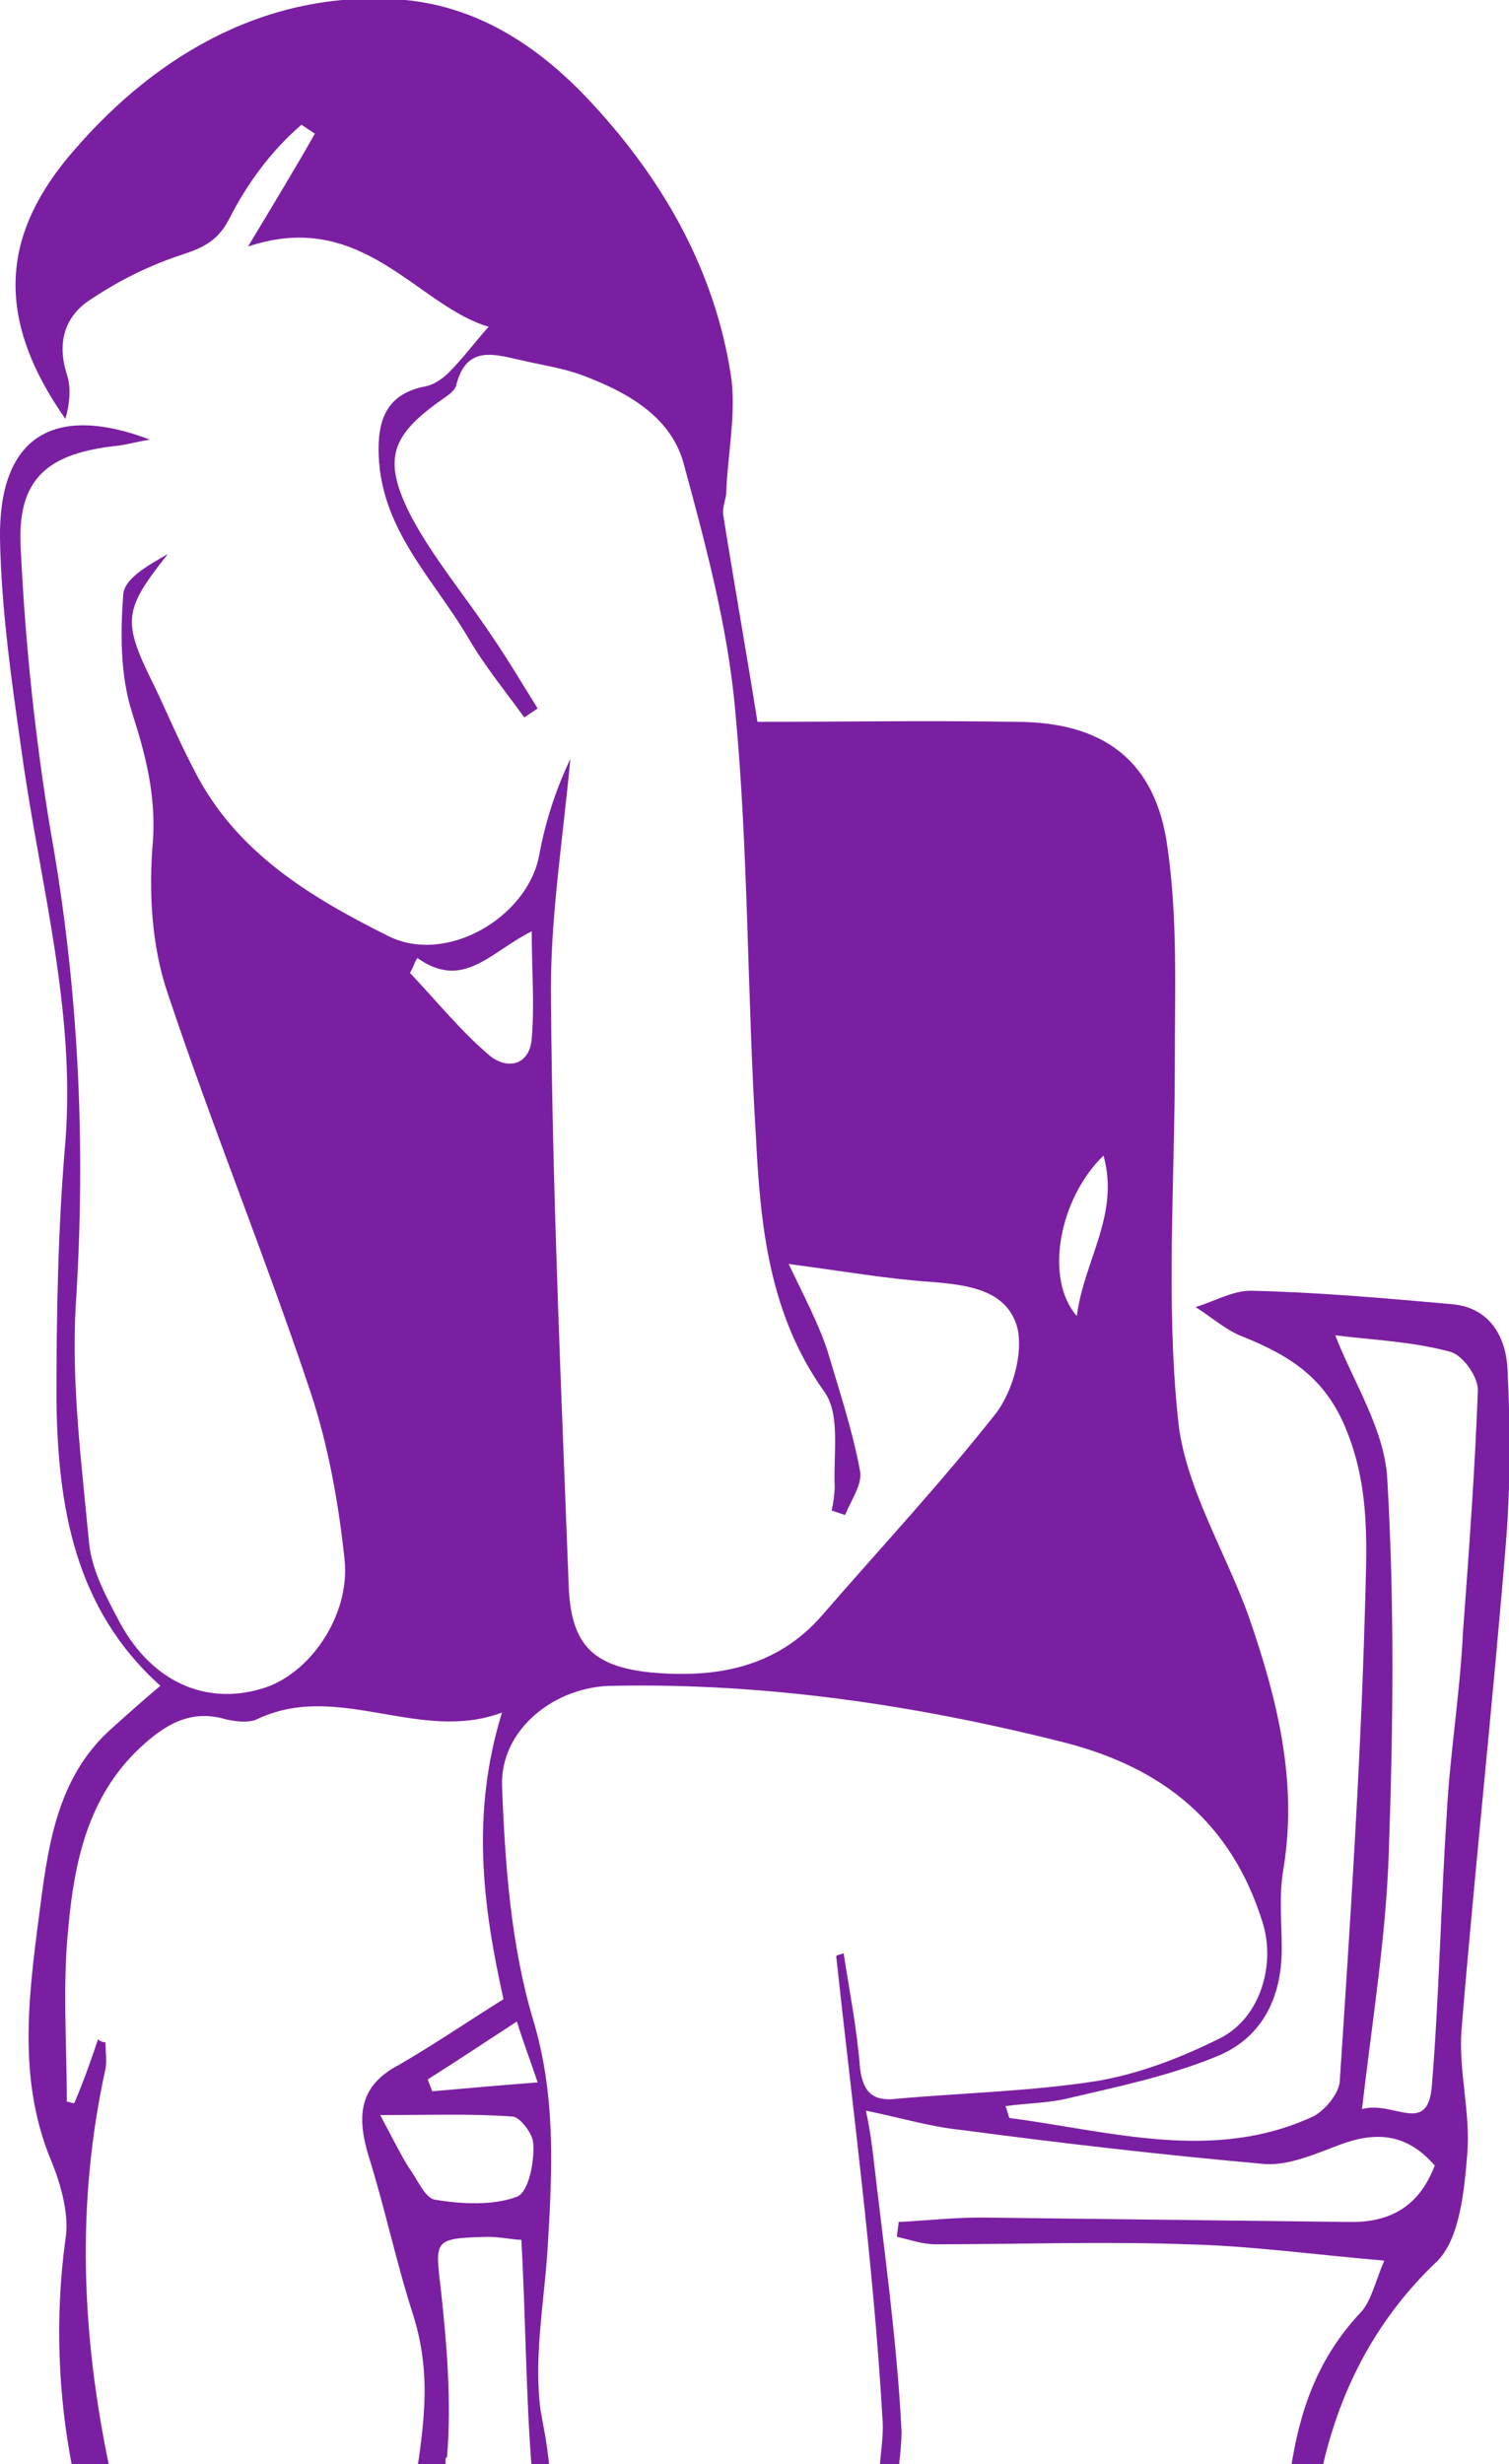 <?xml version="1.0" encoding="utf-8"?>
<!-- Generator: Adobe Illustrator 19.2.1, SVG Export Plug-In . SVG Version: 6.00 Build 0)  -->
<svg version="1.1" id="Layer_1" xmlns="http://www.w3.org/2000/svg" xmlns:xlink="http://www.w3.org/1999/xlink" x="0px" y="0px"
	 viewBox="0 0 101.6 165.9" style="enable-background:new 0 0 101.6 165.9;" xml:space="preserve">
<style type="text/css">
	.st0{fill:#7B1FA2;}
</style>
<path class="st0" d="M101.4,103.8c0.3-3.8,0.3-7.7,0.1-11.6c-0.1-2.2-1.2-4.2-3.8-4.4c-4.5-0.4-9-0.8-13.5-0.9
	c-1.2,0-2.4,0.7-3.7,1.1c1.1,0.7,2.1,1.6,3.2,2c3.2,1.3,5.6,2.8,7,6.4c1.6,4,1.3,8,1.2,12c-0.3,10.6-1,21.2-1.7,31.8
	c-0.1,0.8-1,1.9-1.8,2.3c-6.7,3.1-13.6,1-20.4,0.1c-0.1,0-0.1-0.3-0.3-0.8c1.4-0.2,2.8-0.2,4.1-0.5c3.4-0.8,6.8-1.5,10-2.8
	c3.1-1.2,4.5-3.9,4.5-7.3c0-1.8-0.2-3.5,0.1-5.3c1-5.9-0.4-11.5-2.3-17c-1.6-4.5-4.4-8.9-4.8-13.5c-0.8-7.8-0.2-15.8-0.2-23.8
	c0-4.9,0.2-9.8-0.5-14.6c-0.8-5.8-4.3-8.4-10.2-8.4c-5.9-0.1-11.7,0-17.4,0c-0.8-5-1.6-9.5-2.3-13.9c-0.1-0.5,0.2-1.1,0.2-1.6
	c0.1-2.6,0.7-5.4,0.3-7.9c-1.1-7-4.5-13-9.3-18.2c-3.4-3.7-7.5-6.5-12.6-7C18.3-0.8,10.7,3.5,5,10.1c-4.8,5.5-5.5,11.1-0.6,18.1
	c0.3-1,0.4-2.1,0.1-3c-0.7-2.2-0.1-4,1.7-5.1c1.8-1.2,3.8-2.2,5.9-2.9c1.5-0.5,2.5-0.9,3.3-2.4c1.2-2.4,2.9-4.7,4.9-6.4
	c0.3,0.2,0.6,0.4,0.9,0.6c-1.3,2.3-2.7,4.6-4.5,7.6c7.7-2.6,11.4,4,16.2,5.4c-0.9,1-1.7,2.1-2.7,3.1c-0.4,0.4-1,0.8-1.5,0.9
	c-2.7,0.5-3.3,2.3-3.2,4.7c0.2,5,3.7,8.3,6,12.2c1.1,1.9,2.5,3.6,3.8,5.4c0.3-0.2,0.6-0.4,0.9-0.6c-1-1.6-2-3.3-3.1-4.9
	c-1.8-2.7-3.9-5.2-5.4-8c-2-3.9-1.4-5.5,2.2-8c0.3-0.2,0.7-0.5,0.8-0.8c0.7-2.9,2.7-2.1,4.6-1.7c1.3,0.3,2.7,0.5,4,1
	c2.9,1.1,5.8,2.7,6.7,5.8c1.5,5.5,3,11.1,3.5,16.7c0.9,9.5,0.8,19.2,1.4,28.8c0.3,6,0.9,11.9,4.6,17.1c1.1,1.5,0.6,4.2,0.7,6.4
	c0,0.5-0.1,1.1-0.2,1.6c0.3,0.1,0.6,0.2,0.9,0.3c0.4-1,1.2-2.1,1-3c-0.5-2.7-1.4-5.4-2.2-8.1c-0.6-1.8-1.5-3.5-2.6-5.8
	c3.8,0.5,6.6,1,9.5,1.2c2.5,0.2,5.2,0.5,5.9,3.1c0.4,1.7-0.3,4.2-1.4,5.7c-3.7,4.7-7.8,9.1-11.7,13.6c-3.1,3.6-7.2,4.3-11.6,3.9
	c-3.8-0.4-5.3-1.8-5.5-5.6c-0.5-13.2-1.1-26.4-1.2-39.5c-0.1-5.5,0.8-10.9,1.3-16.4c-1,2.1-1.7,4.3-2.1,6.5
	c-0.8,4.2-6.3,7.4-10.2,5.4c-5.2-2.6-10.2-5.6-13-11.1c-1-1.9-1.8-3.8-2.7-5.7c-2.2-4.4-2.1-5.1,0.9-8.9c-1.2,0.7-2.9,1.6-3,2.7
	c-0.2,2.7-0.2,5.5,0.6,8c0.9,2.8,1.6,5.5,1.4,8.6c-0.3,3.4-0.1,7.1,1,10.3c3,9,6.6,17.8,9.6,26.8c1.2,3.6,1.9,7.5,2.3,11.3
	c0.4,3.8-2.4,7.8-5.6,8.7c-3.7,1.1-7.3-0.4-9.5-4.4c-0.9-1.7-1.9-3.5-2.1-5.4c-0.5-5.3-1.2-10.7-0.9-16c0.7-10.8,0.2-21.4-1.7-32
	C2.4,49.9,1.7,43.4,1.4,37c-0.3-4.8,1.8-6.5,6.6-7c0.7-0.1,1.4-0.3,2.1-0.4C3.5,27.1-0.1,29.5,0,36.3c0.1,4.9,0.8,9.7,1.5,14.6
	C2.7,59.5,5.1,68,4.4,76.9c-0.5,5.8-0.6,11.6-0.6,17.4c0.1,7.1,1.2,14,7,19.2c-1.2,1-2.2,1.9-3.2,2.8c-3.9,3.4-4.4,8.3-5,12.9
	c-0.7,5.4-1.4,11,0.9,16.4c0.6,1.5,1.2,3.6,0.9,5.2c-0.7,5.2-0.5,10.5,0.5,15.5h2.5c-1.9-9-2.3-17.9-0.3-27c0.1-0.5,0-1.3,0-1.8
	c-0.2,0-0.4-0.1-0.5-0.2c-0.5,1.5-1,2.9-1.6,4.3c-0.2,0-0.3-0.1-0.5-0.1c0-3.9-0.3-7.8,0.1-11.7c0.4-4.4,1.3-8.8,4.8-12.1
	c1.6-1.5,3.3-2.6,5.6-2c0.7,0.2,1.6,0.3,2.2,0.1c5.5-2.7,11,1.6,16.6-0.5c-2.1,6.8-1.3,13,0.1,19.3c-2.4,1.5-4.6,3-7,4.4
	c-2.7,1.4-2.9,3.4-2.1,6.1c1.1,3.5,1.9,7.3,3,10.7c1.1,3.5,0.9,6.4,0.3,10.4H30c0-1,0-0.6,0.1-0.8c0.3-3.6,0-7.4-0.4-11.1
	c-0.4-3.5-0.6-3.6,3.1-3.7c0.9,0,1.8,0.2,2.3,0.2c0.3,5.2,0.3,10.4,0.7,15.4H37c-0.2-2-0.4-2.7-0.6-3.9c-0.5-3.7,0.3-7.6,0.5-11.4
	c0.3-5,0.5-9.9-1-14.9c-1.5-5-1.9-10.5-2.1-15.8c-0.1-3.8,3.6-6.7,7.5-6.7c10.3-0.2,20.4,1.3,30.3,3.8c6.7,1.7,11.3,5.4,13.4,12.1
	c0.9,2.8-0.1,6.4-2.8,7.8c-2.6,1.3-5.4,2.4-8.3,2.9c-4.4,0.7-9,0.8-13.5,1.2c-1.6,0.2-2.3-0.4-2.5-2.1c-0.2-2.6-0.7-5.1-1.1-7.7
	c-0.2,0.1-0.4,0.1-0.5,0.2c1.1,10.2,2.5,20.6,3.1,30.9c0.1,1.1,0,1.7-0.2,3.7h1.3c0.1-1,0.2-1.8,0.2-2.6c-0.3-6.1-1.2-12.4-1.9-18.5
	c-0.1-0.8-0.2-1.7-0.5-3.1c2.4,0.5,4.4,1.1,6.4,1.3c6.8,0.9,13.7,1.7,20.5,2.3c1.6,0.1,3.4-0.7,5-1.3c2.4-0.9,4.5-0.8,6.4,1.4
	c-1,2.6-2.8,3.8-5.6,3.8c-8.3-0.1-16.6-0.2-24.9-0.3c-1.9,0-3.7,0.2-5.6,0.3c0,0.3-0.1,0.6-0.1,1c0.9,0.2,1.7,0.5,2.6,0.5
	c5.6,0,11.3-0.2,16.9,0c4.3,0.1,8.6,0.7,13.3,1.1c-0.6,1.4-0.9,2.8-1.6,3.5c-2.9,3.1-4.1,6.6-4.7,10.6H89c1.1-5,3.4-9.9,7.7-14
	c1.6-1.5,1.9-4.9,2.1-7.4c0.2-2.7-0.6-5.5-0.4-8.2C99.3,125.8,100.5,114.8,101.4,103.8z M34.8,147.9c-1.6,0.6-3.7,0.5-5.5,0.2
	c-0.7-0.1-1.2-1.4-1.8-2.2c-0.5-0.8-1-1.8-1.9-3.5c3.5,0,6.2-0.1,8.9,0.1c0.5,0,1.4,1.2,1.4,1.8C36,145.5,35.6,147.6,34.8,147.9z
	 M34.8,136.1c0.5,1.6,0.9,2.6,1.4,4.1c-2.6,0.2-4.8,0.4-7.1,0.6c-0.1-0.3-0.2-0.5-0.3-0.8C30.7,138.8,32.5,137.6,34.8,136.1z
	 M35.8,69.9c-0.1,1.7-1.5,2.2-2.8,1.2c-2-1.7-3.6-3.7-5.4-5.6c0.2-0.3,0.3-0.7,0.5-1c3.1,2.2,4.9-0.4,7.7-1.8
	C35.8,65.3,36,67.6,35.8,69.9z M72.5,88.6c-2.2-2.5-1.2-7.9,1.8-10.8C75.4,81.8,73,84.8,72.5,88.6z M97.4,122.3
	c-0.4,6.1-0.5,12.1-1,18.2c-0.3,3.3-2.6,0.9-4.7,1.5c0.7-6,1.6-11.5,1.8-17.1c0.3-8.5,0.4-16.9-0.1-25.4c-0.2-3.3-2.3-6.5-3.5-9.6
	c2.3,0.3,5.1,0.4,7.7,1.1c0.9,0.2,2,1.8,1.9,2.7c-0.2,5.4-0.6,10.8-1,16.2C98.3,114.1,97.6,118.2,97.4,122.3z"/>
</svg>
